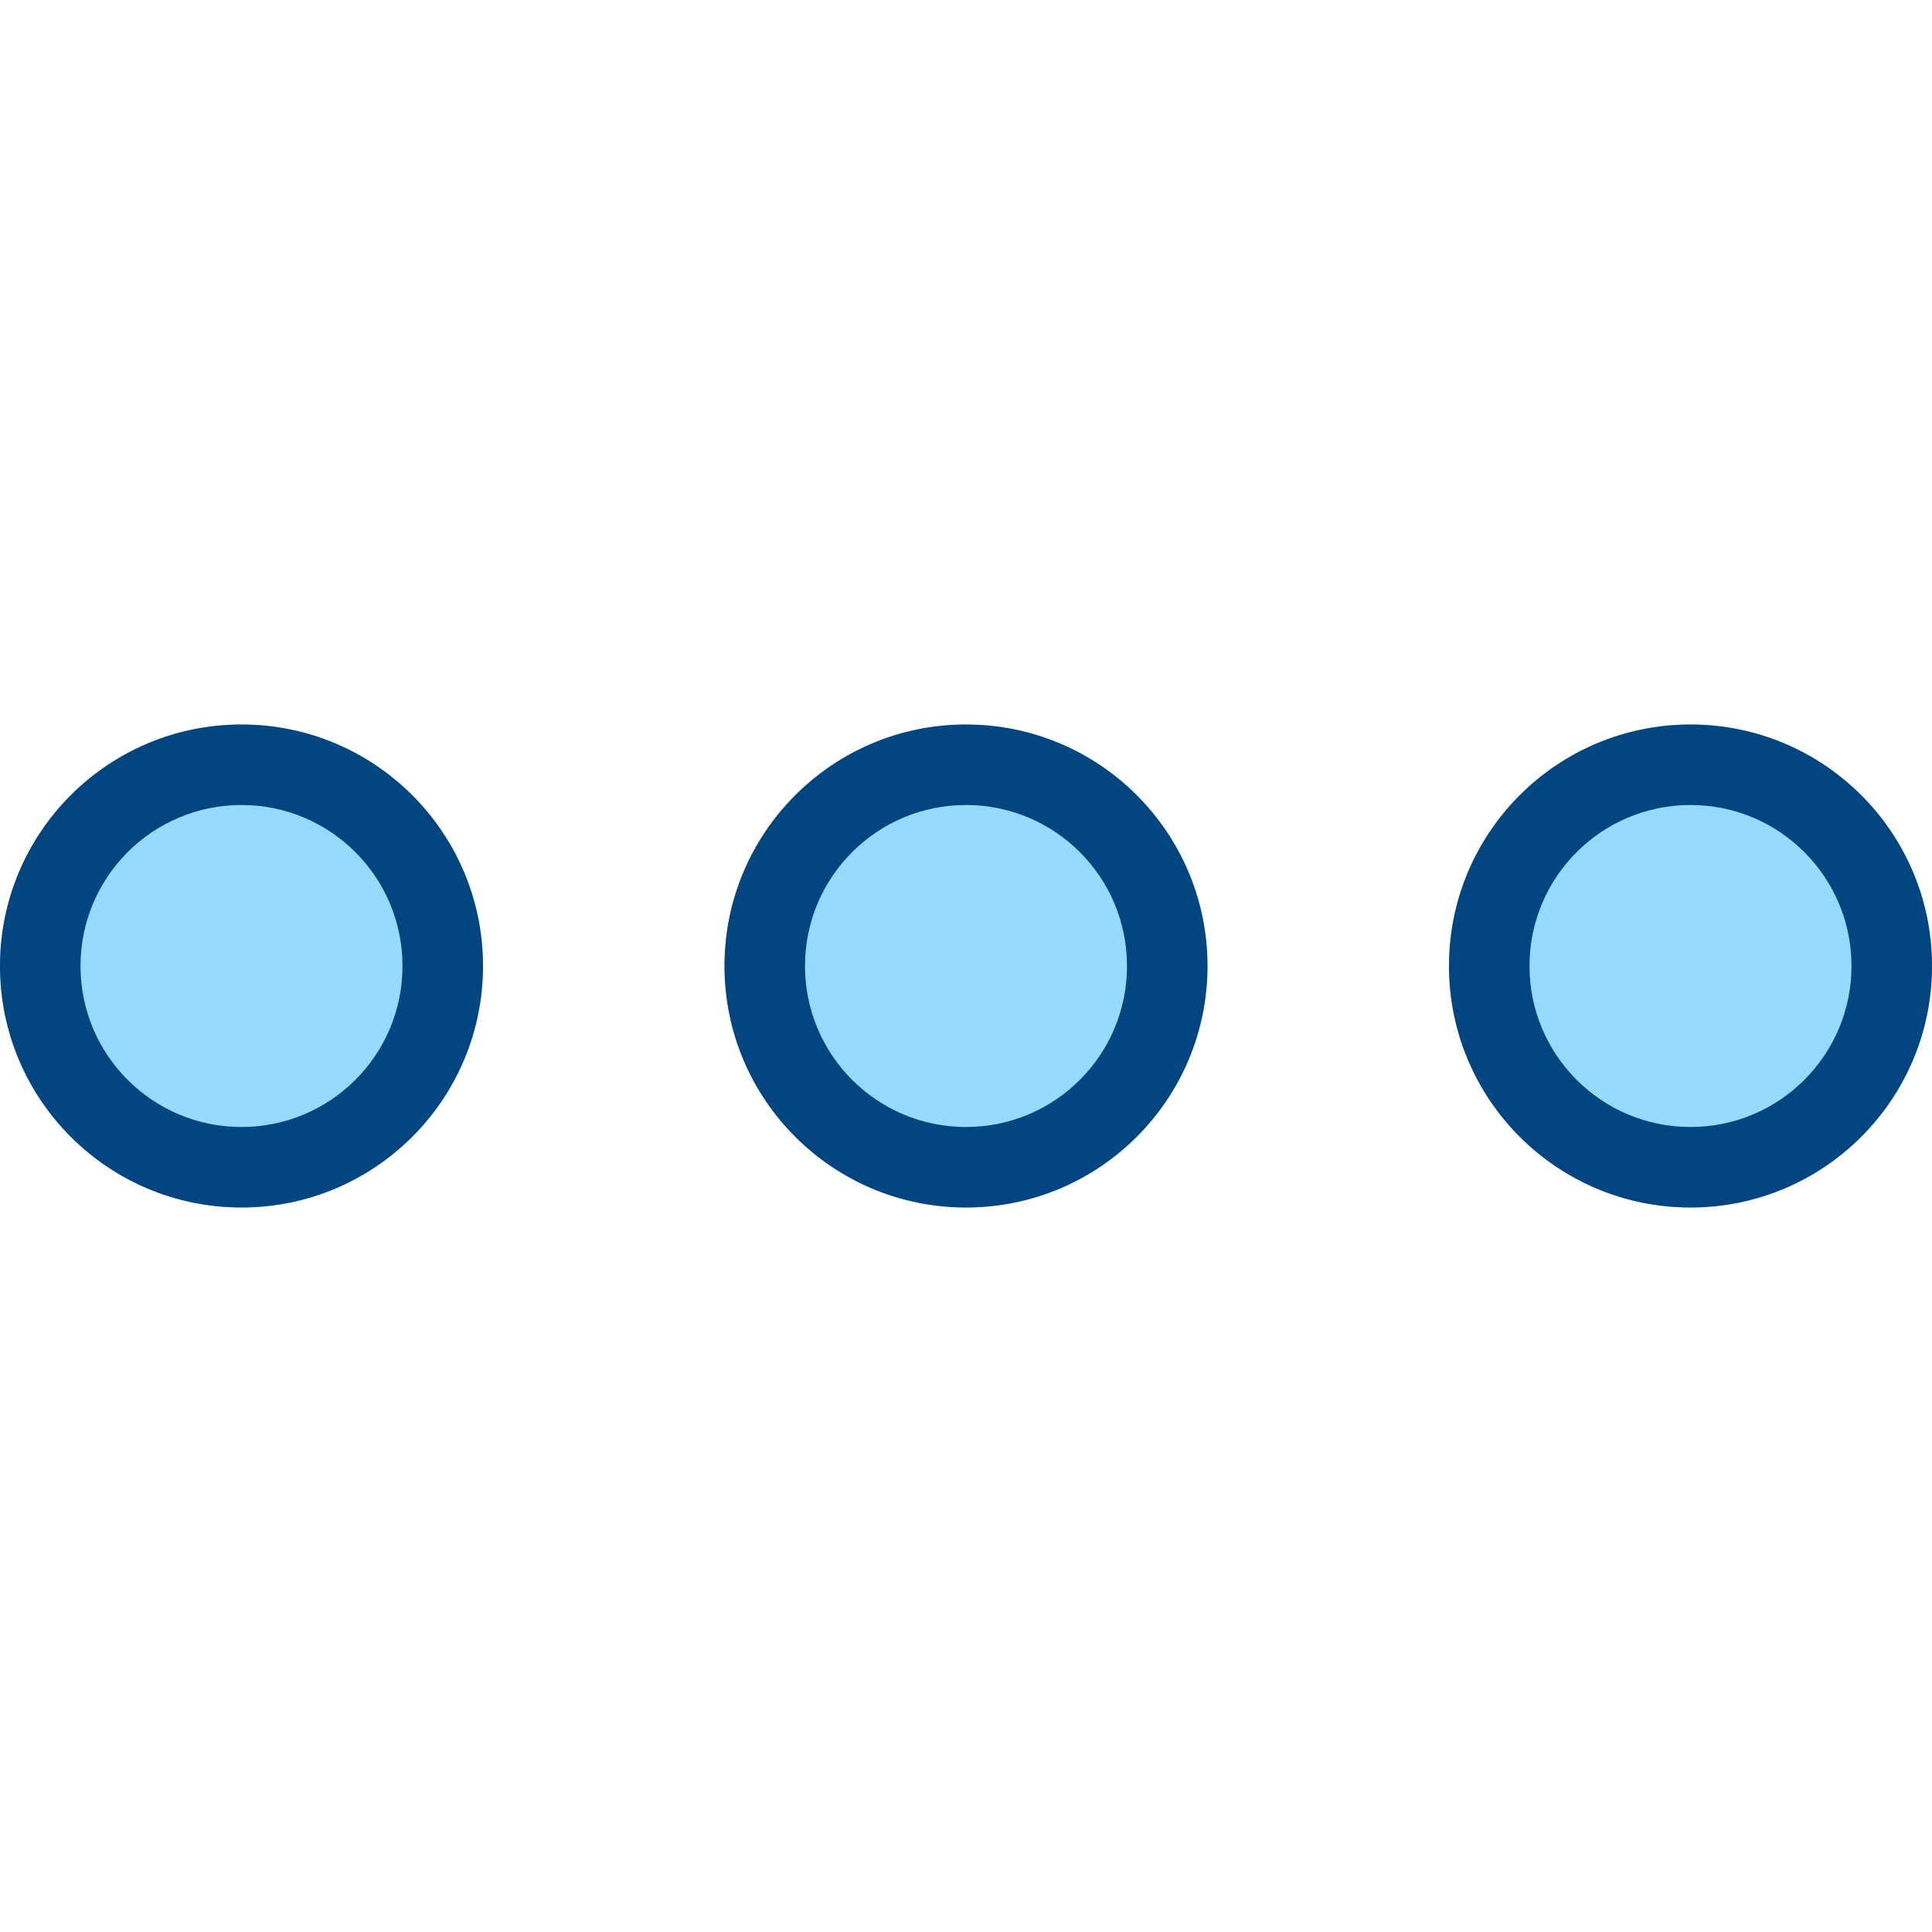 <svg width="24" height="24" viewBox="0 0 24 24" fill="none" xmlns="http://www.w3.org/2000/svg">
<path fill-rule="evenodd" clip-rule="evenodd" d="M6 12C6 13.657 4.657 15 3 15C1.343 15 0 13.657 0 12C0 10.343 1.343 9 3 9C4.657 9 6 10.343 6 12ZM15 12C15 13.657 13.657 15 12 15C10.343 15 9 13.657 9 12C9 10.343 10.343 9 12 9C13.657 9 15 10.343 15 12ZM21 15C22.657 15 24 13.657 24 12C24 10.343 22.657 9 21 9C19.343 9 18 10.343 18 12C18 13.657 19.343 15 21 15Z" fill="#97DAFF"/>
<path fill-rule="evenodd" clip-rule="evenodd" d="M3 14C4.105 14 5 13.105 5 12C5 10.895 4.105 10 3 10C1.895 10 1 10.895 1 12C1 13.105 1.895 14 3 14ZM3 15C4.657 15 6 13.657 6 12C6 10.343 4.657 9 3 9C1.343 9 0 10.343 0 12C0 13.657 1.343 15 3 15ZM12 14C13.105 14 14 13.105 14 12C14 10.895 13.105 10 12 10C10.895 10 10 10.895 10 12C10 13.105 10.895 14 12 14ZM12 15C13.657 15 15 13.657 15 12C15 10.343 13.657 9 12 9C10.343 9 9 10.343 9 12C9 13.657 10.343 15 12 15ZM23 12C23 13.105 22.105 14 21 14C19.895 14 19 13.105 19 12C19 10.895 19.895 10 21 10C22.105 10 23 10.895 23 12ZM24 12C24 13.657 22.657 15 21 15C19.343 15 18 13.657 18 12C18 10.343 19.343 9 21 9C22.657 9 24 10.343 24 12Z" fill="#004580"/>
</svg>
